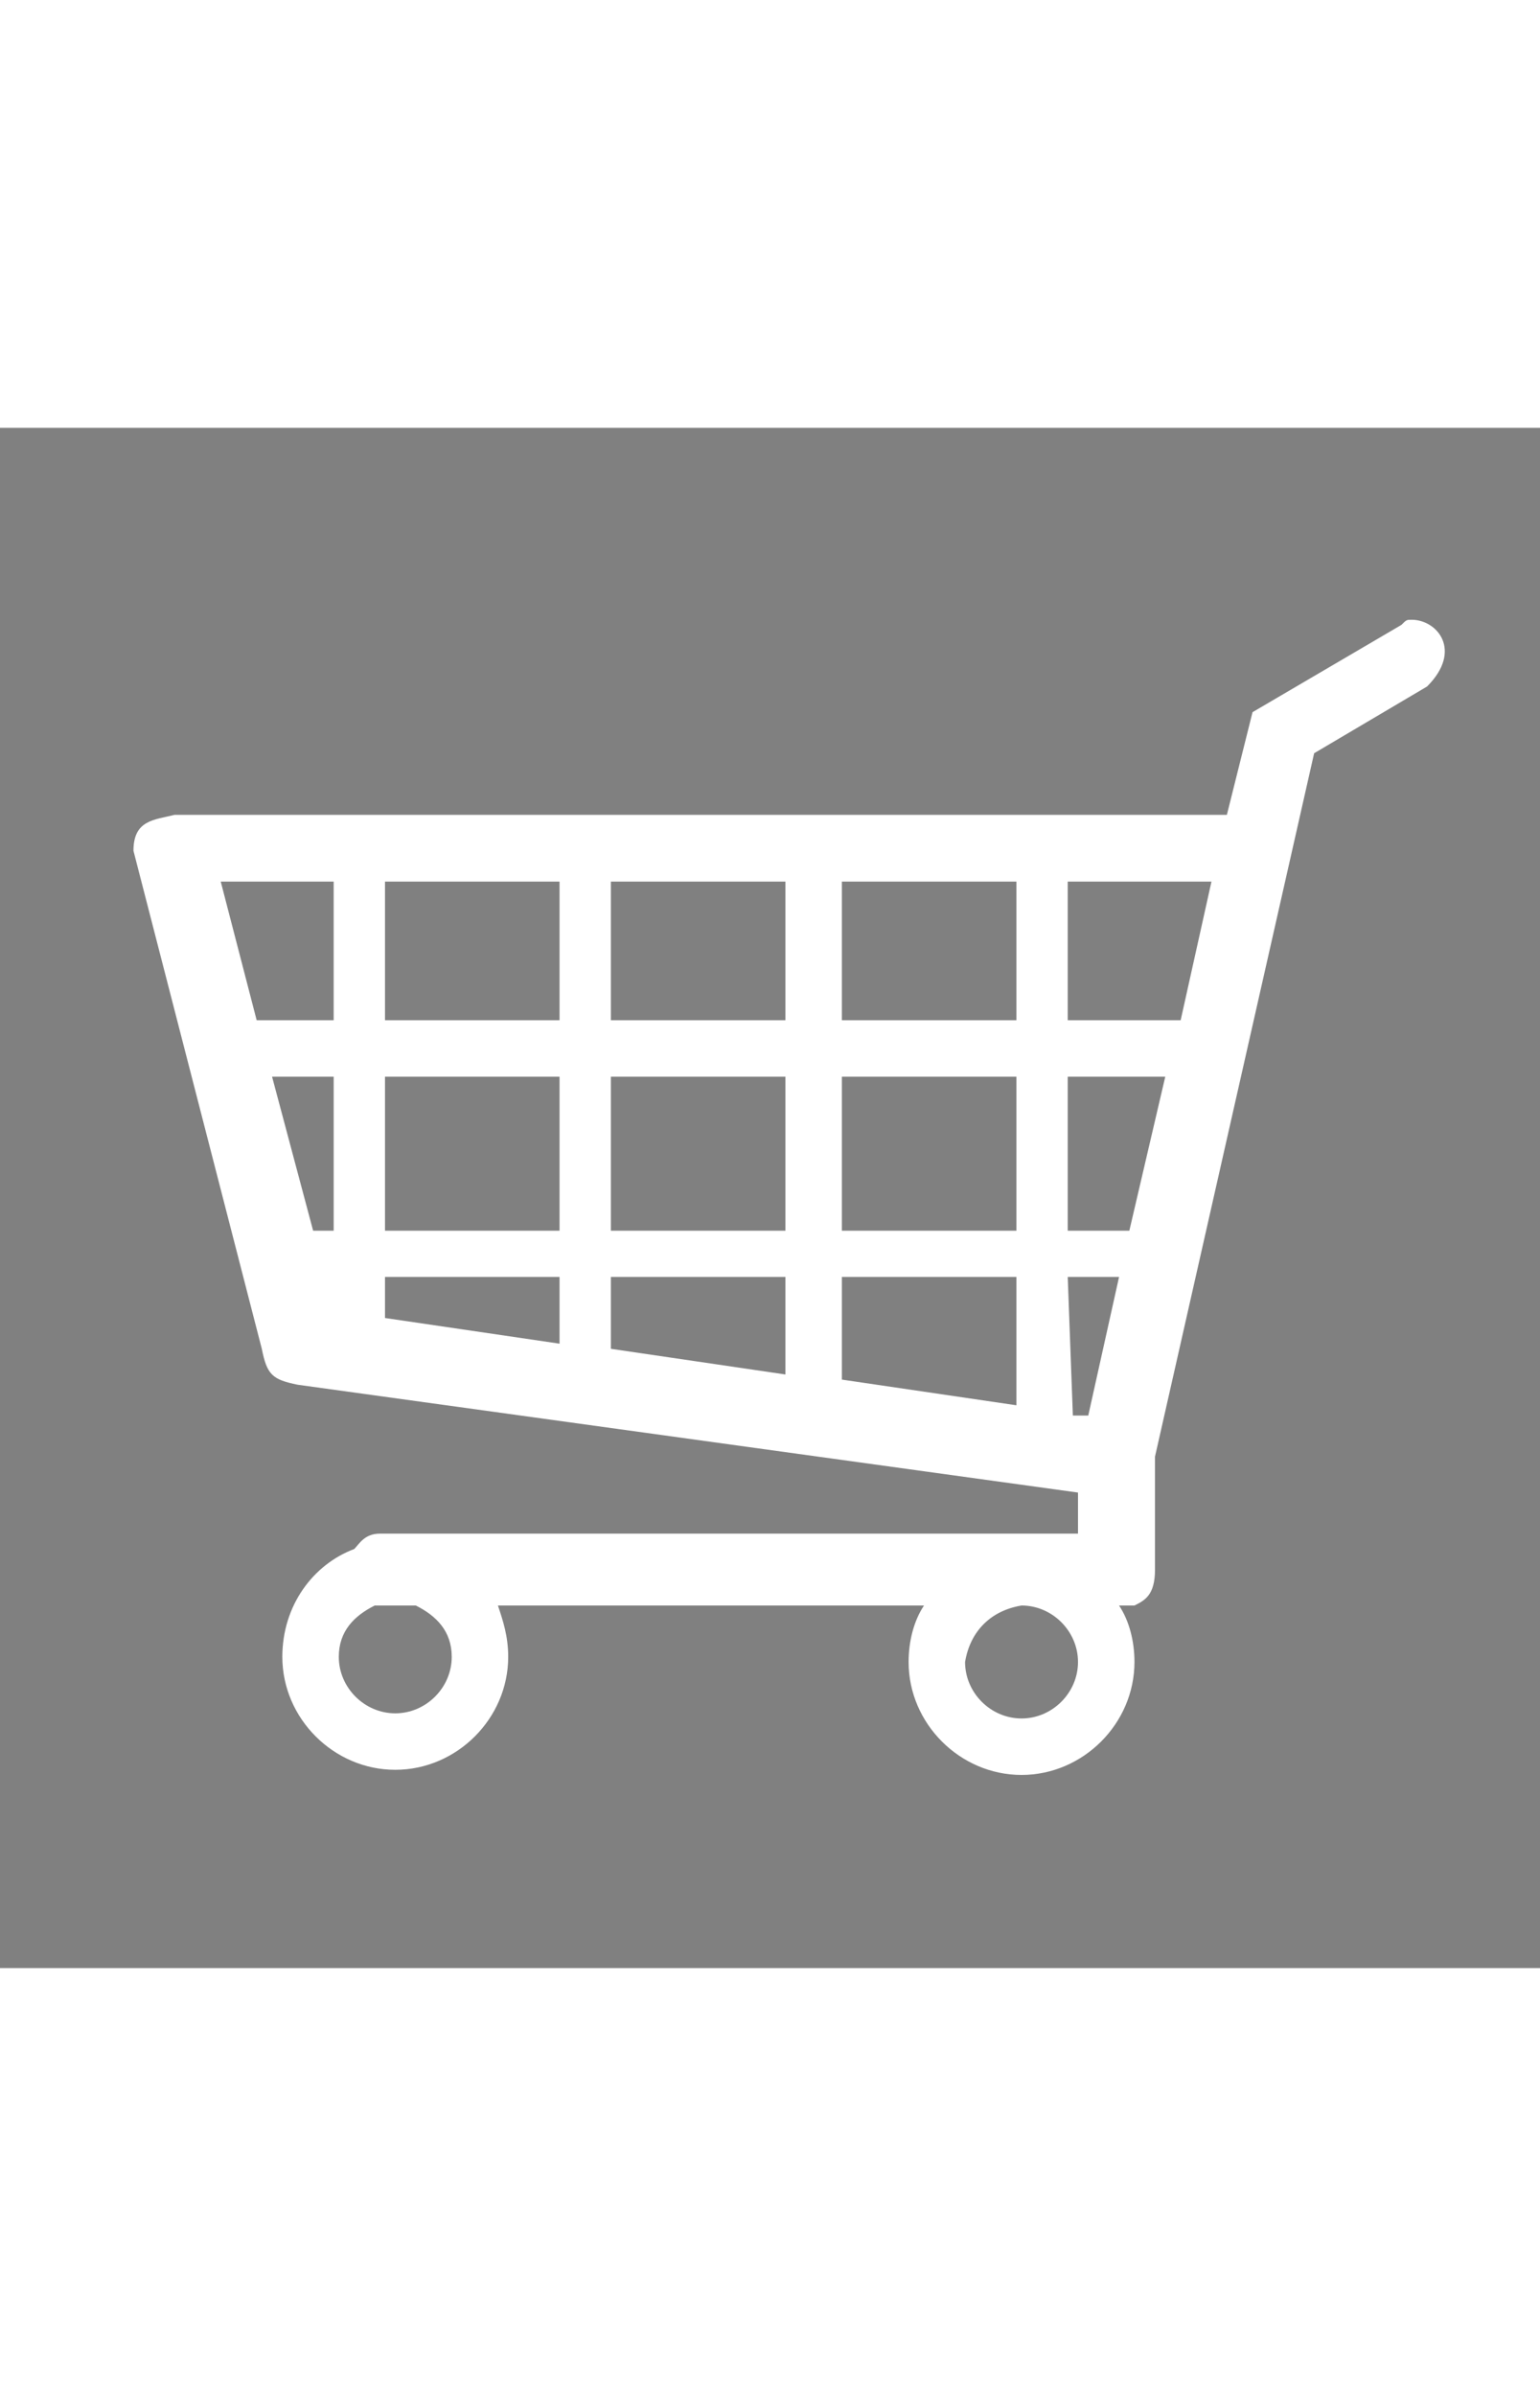 <?xml version="1.0" encoding="utf-8"?>
<!-- Generator: Adobe Illustrator 26.0.3, SVG Export Plug-In . SVG Version: 6.00 Build 0)  -->
<svg version="1.1"
	 id="svg2" xmlns:cc="http://creativecommons.org/ns#" xmlns:dc="http://purl.org/dc/elements/1.1/" xmlns:inkscape="http://www.inkscape.org/namespaces/inkscape" xmlns:rdf="http://www.w3.org/1999/02/22-rdf-syntax-ns#" xmlns:sodipodi="http://sodipodi.sourceforge.net/DTD/sodipodi-0.dtd" xmlns:svg="http://www.w3.org/2000/svg"
	 xmlns="http://www.w3.org/2000/svg" xmlns:xlink="http://www.w3.org/1999/xlink" x="0px" y="0px" viewBox="0 0 30 30"
	 style="width:45px; height:70px" xml:space="preserve">
<rect x="0" y="0" width="30" height="30" fill="#808080" stroke="none"/>
<style type="text/css">
	.st0{fill:#1A1A1A;stroke:#D4D4D4;stroke-miterlimit:3.892;}
	.st1{fill:#1A1A1A;stroke:#D4D4D4;}
	.st2{fill:#FFFFFF;}
</style>
<sodipodi:namedview  bordercolor="#666666" borderopacity="1.0" id="base" inkscape:current-layer="layer1" inkscape:cx="15.344828" inkscape:cy="14.482759" inkscape:document-units="px" inkscape:pageopacity="0.0" inkscape:pageshadow="2" inkscape:window-height="1029" inkscape:window-maximized="0" inkscape:window-width="656" inkscape:window-x="0" inkscape:window-y="19" inkscape:zoom="10.276087" pagecolor="#ffffff" showgrid="false">
	</sodipodi:namedview>
<g id="layer1" transform="translate(0,-1022.362)" inkscape:groupmode="layer" inkscape:label="Capa 1">
	
		<path id="path16617-6-6" sodipodi:cx="15.16226" sodipodi:cy="16.56851" sodipodi:rx="14.008413" sodipodi:ry="14.008413" sodipodi:type="arc" class="st0" d="
		M358.9,969.8c0,7.5-6.1,13.6-13.6,13.6s-13.6-6.1-13.6-13.6s6.1-13.6,13.6-13.6S358.9,962.2,358.9,969.8z"/>
	<path id="path16623-6-2" inkscape:connector-curvature="0" inkscape:transform-center-y="-5.9314904" class="st1" d="M345.3,957.9
		v11.9l0,0"/>
	<path id="path16623-4-2-0" inkscape:connector-curvature="0" inkscape:transform-center-x="-0.854382" class="st1" d="M357.2,969.8
		h-1.7l0,0"/>
	<path id="path16623-4-3-9-0" inkscape:connector-curvature="0" inkscape:transform-center-y="1.0091015" class="st1" d="
		M345.3,981.6v-2l0,0"/>
	<path id="path16623-4-3-4-1-0" inkscape:connector-curvature="0" inkscape:transform-center-x="5.9315" class="st1" d="
		M333.4,969.8h11.9l0,0"/>
	<path id="path21695-0" inkscape:connector-curvature="0" class="st2" d="M27.5,1026.1c-0.1,0-0.1,0-0.2,0.1l-2.9,1.7l-0.5,2H3.4
		c-0.4,0.1-0.8,0.1-0.8,0.7l2.5,9.7c0.1,0.5,0.2,0.6,0.7,0.7l15.2,2.1v0.8H7.4c-0.3,0-0.4,0.2-0.5,0.3c-0.8,0.3-1.4,1.1-1.4,2.1
		c0,1.2,1,2.2,2.2,2.2s2.2-1,2.2-2.2c0-0.4-0.1-0.7-0.2-1H18c-0.2,0.3-0.3,0.7-0.3,1.1c0,1.2,1,2.2,2.2,2.2s2.2-1,2.2-2.2
		c0-0.4-0.1-0.8-0.3-1.1h0.3c0.2-0.1,0.4-0.2,0.4-0.7v-2.2l3.1-13.7l2.2-1.3C28.5,1026.7,28,1026.1,27.5,1026.1L27.5,1026.1z
		 M4.3,1031.2h2.2v2.7H5L4.3,1031.2z M7.5,1031.2h3.4v2.7H7.5V1031.2z M11.9,1031.2h3.4v2.7h-3.4V1031.2z M16.4,1031.2h3.4v2.7h-3.4
		C16.4,1033.9,16.4,1031.2,16.4,1031.2z M20.8,1031.2h2.8l-0.6,2.7h-2.2C20.8,1033.9,20.8,1031.2,20.8,1031.2z M5.3,1035h1.2v3H6.1
		L5.3,1035z M7.5,1035h3.4v3H7.5V1035z M11.9,1035h3.4v3h-3.4V1035z M16.4,1035h3.4v3h-3.4C16.4,1037.9,16.4,1035,16.4,1035z
		 M20.8,1035h1.9l-0.7,3h-1.2C20.8,1037.9,20.8,1035,20.8,1035z M6.4,1038.9L6.4,1038.9l0.1,0.5L6.4,1038.9z M7.5,1038.9h3.4v1.3
		l-3.4-0.5C7.5,1039.8,7.5,1038.9,7.5,1038.9z M11.9,1038.9h3.4v1.9l-3.4-0.5V1038.9L11.9,1038.9z M16.4,1038.9h3.4v2.5l-3.4-0.5
		V1038.9z M20.8,1038.9h1l-0.6,2.7h-0.3L20.8,1038.9L20.8,1038.9z M8.1,1045.3c0.4,0.2,0.7,0.5,0.7,1c0,0.6-0.5,1.1-1.1,1.1
		s-1.1-0.5-1.1-1.1c0-0.5,0.3-0.8,0.7-1H8.1L8.1,1045.3z M19.9,1045.3L19.9,1045.3c0.6,0,1.1,0.5,1.1,1.1s-0.5,1.1-1.1,1.1
		s-1.1-0.5-1.1-1.1C18.9,1045.8,19.3,1045.4,19.9,1045.3L19.9,1045.3z"/>
</g>
</svg>
